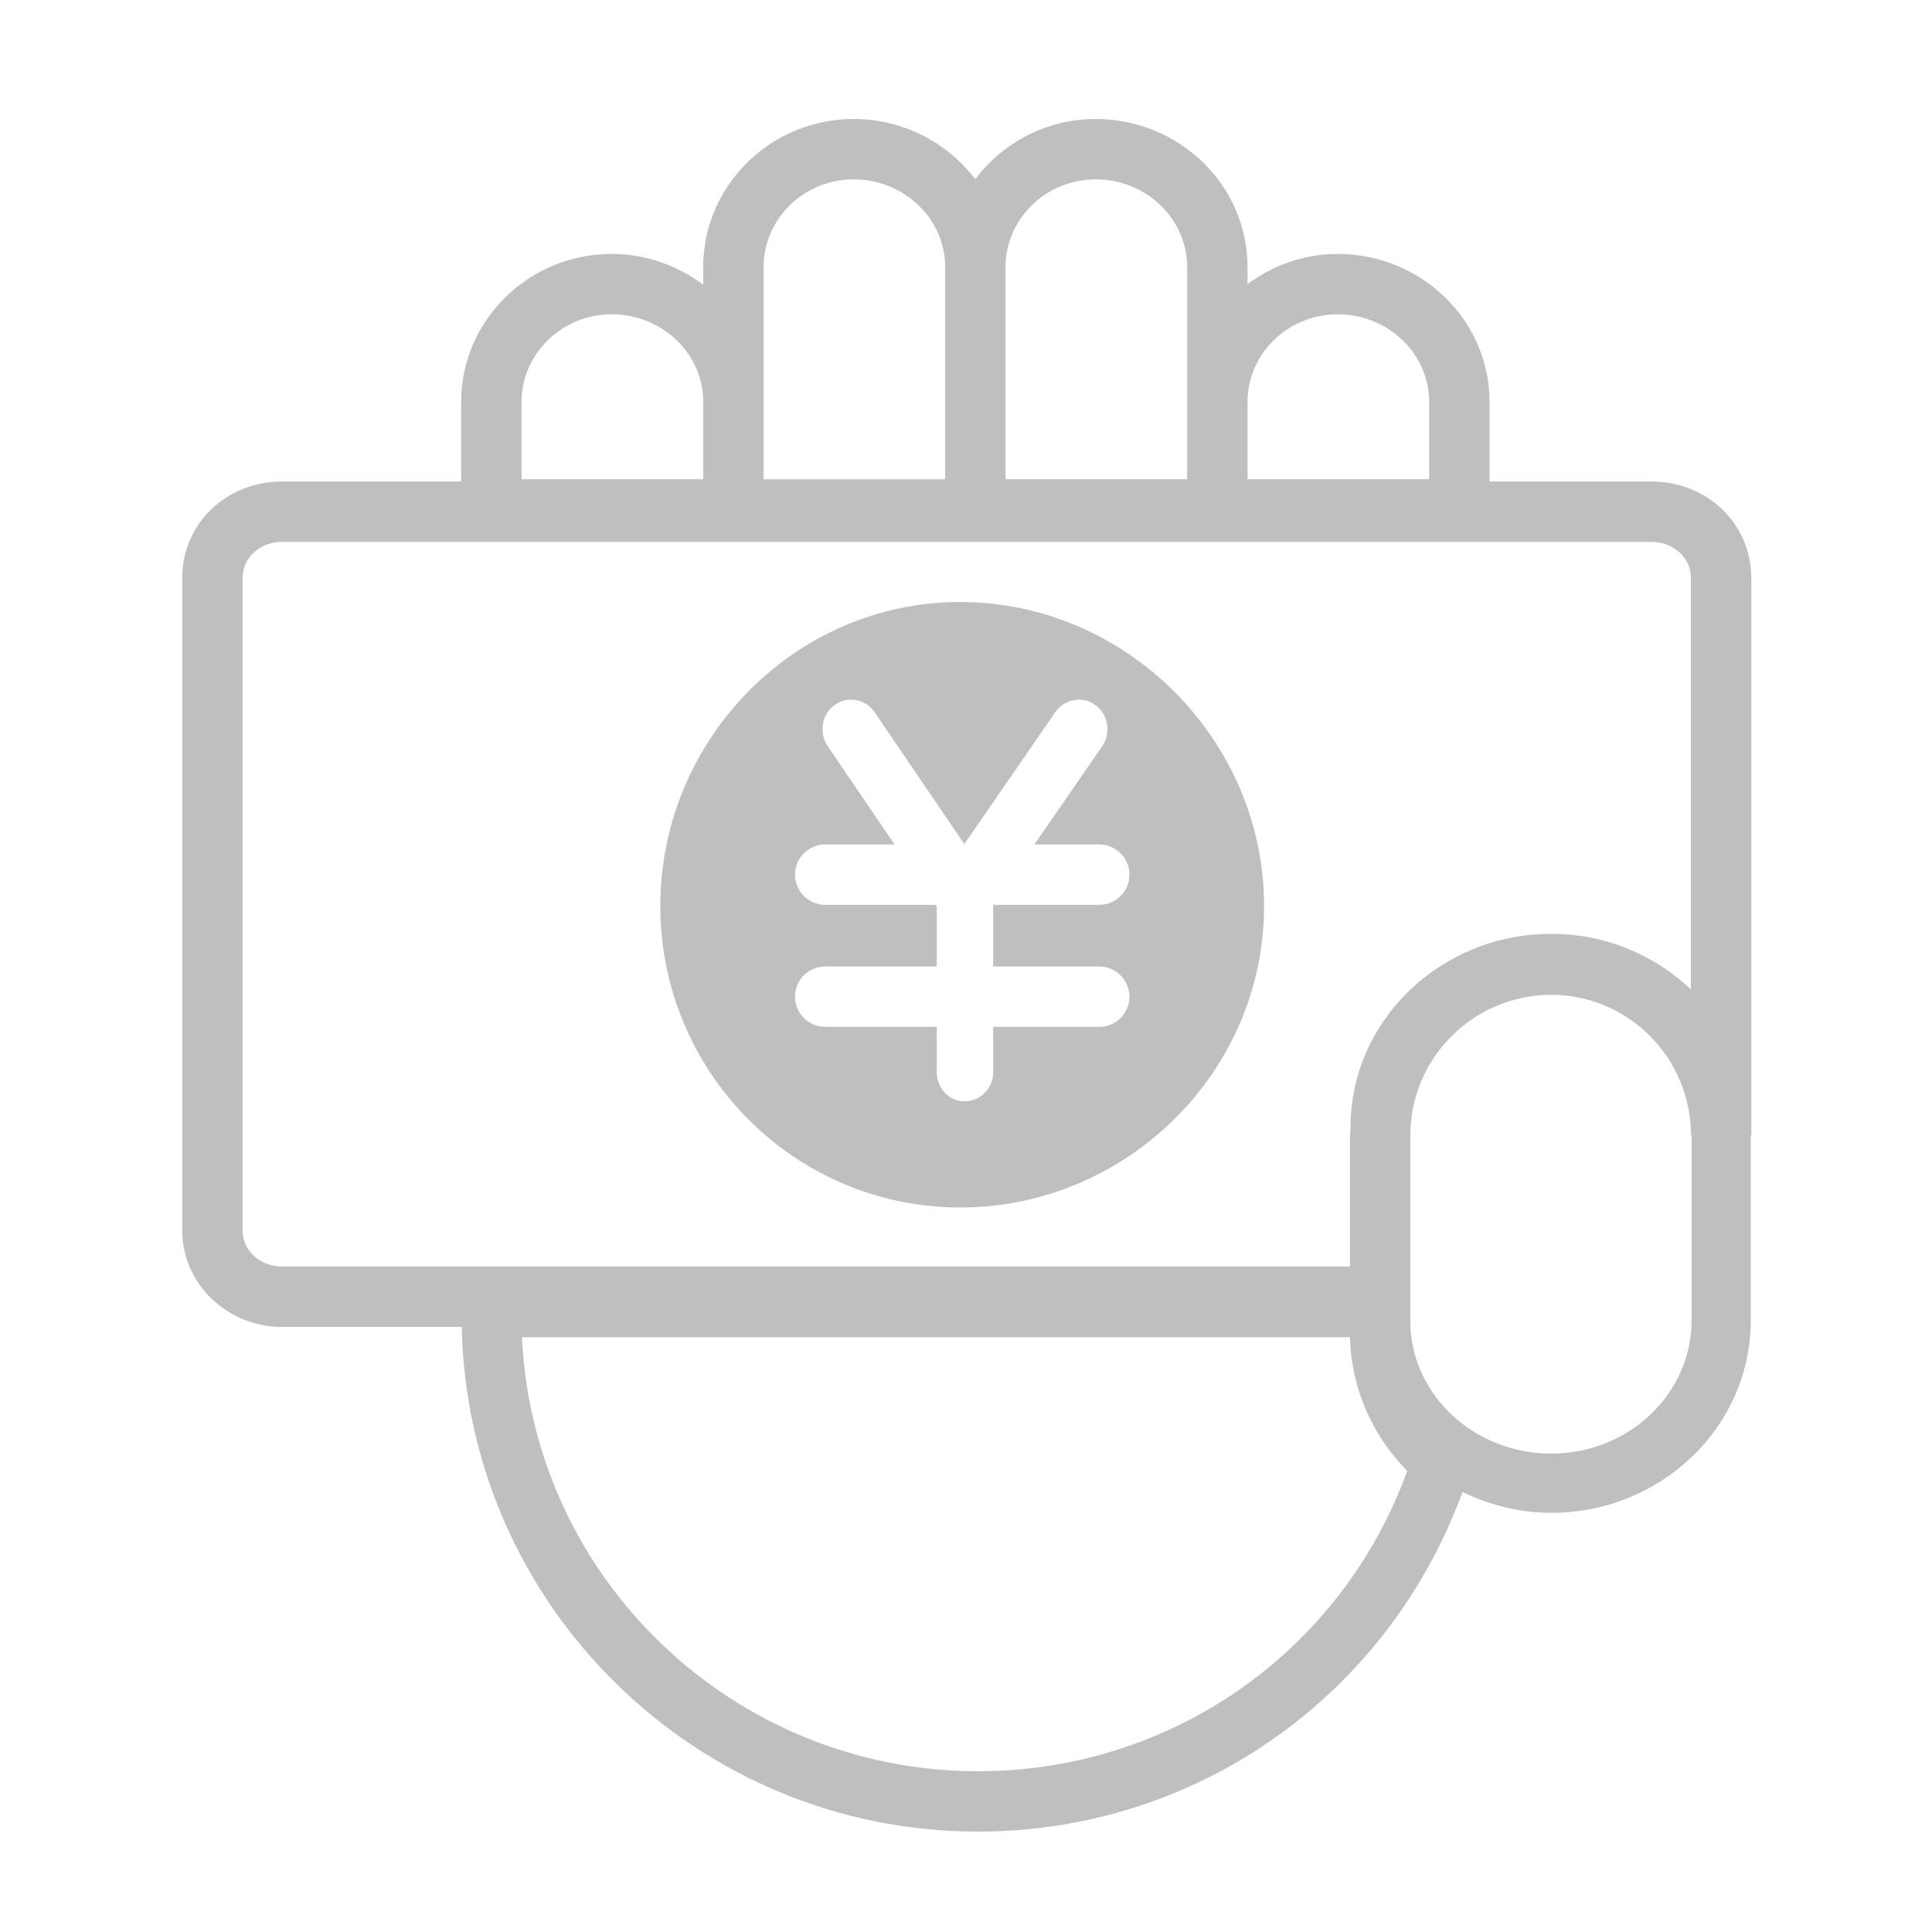 <?xml version="1.0" standalone="no"?><!DOCTYPE svg PUBLIC "-//W3C//DTD SVG 1.1//EN" "http://www.w3.org/Graphics/SVG/1.1/DTD/svg11.dtd"><svg t="1576229591193" class="icon" viewBox="0 0 1024 1024" version="1.1" xmlns="http://www.w3.org/2000/svg" p-id="7245" xmlns:xlink="http://www.w3.org/1999/xlink" width="200" height="200"><defs><style type="text/css"></style></defs><path d="M928.224 306.336c0-28.672-23.296-51.136-52.96-51.136h-85.76v-42.144c0-43.296-36.128-78.464-80.512-78.464-18.016 0-34.432 6.08-47.776 16.032v-9.056c0-43.296-36.096-78.496-80.48-78.496-26.208 0-49.312 12.672-63.84 31.904-14.688-19.264-38.016-31.904-64.448-31.904-43.968 0-79.744 35.232-79.744 78.496v9.28c-13.536-10.016-30.208-16.256-48.512-16.256-44 0-79.776 35.2-79.776 78.464V255.2h-94.88c-29.696 0-52.96 22.464-52.96 51.136V652.16c0 28.192 23.744 51.136 52.96 51.136h95.2c3.04 147.968 124.48 267.488 273.664 267.488 115.936 0 217.248-72.064 256.736-179.968 14.24 6.816 30.08 11.008 47.104 11.008 58.272 0 105.696-45.696 105.696-101.856v-98.272h0.32v-295.36zM708.992 166.592c26.752 0 48.512 20.832 48.512 46.464v40.96h-96.288v-40.96c0-25.632 21.44-46.464 47.776-46.464z m-128.256-71.52c26.72 0 48.48 20.864 48.48 46.496V254.016H532.96V141.568c0-25.632 21.44-46.496 47.776-46.496z m-176.032 46.496c0-25.632 21.408-46.496 47.744-46.496 26.752 0 48.512 20.864 48.512 46.496v112.48h-96.256V141.568z m-128.256 71.488c0-25.632 21.44-46.464 47.776-46.464 26.752 0 48.512 20.832 48.512 46.464v40.96h-96.288v-40.96zM128.576 652.16V306.336c0-10.72 9.216-19.136 20.96-19.136h725.728c11.744 0 20.96 8.416 20.96 19.136v218.112c-19.104-18.176-45.184-29.504-74.016-29.504-58.656 0-106.4 46.016-106.4 102.528v1.088c-0.032 1.056-0.32 2.016-0.32 3.104v69.6H149.536c-11.744 0.032-20.96-8.384-20.96-19.104z m389.792 286.624c-129.696 0-235.872-102.176-241.696-230.016H715.52c0.64 26.56 11.488 51.744 30.336 70.848-34.72 95.648-124.896 159.168-227.488 159.168z m378.176-238.816c0 38.848-33.344 70.464-74.304 70.464-40.32 0-73.056-30.08-74.72-67.552V601.696c0-41.024 33.536-74.4 74.72-74.4 40.8 0 74.016 33.376 74.016 74.4h0.32v98.272z" fill="#bfbfbf" p-id="7246"></path><path d="M508.96 319.072c-87.776 0-158.976 72.928-158.976 161.152S421.184 640 508.96 640s161.024-71.552 161.024-159.776-73.248-161.152-161.024-161.152z m73.664 193.184c8.832 0 16 7.168 16 16s-7.168 16-16 16H526.4v24.096c0 8.16-6.336 15.392-15.392 15.392-8.16 0-14.496-7.264-14.496-15.392v-24.096h-59.136c-8.832 0-16-7.168-16-16s7.168-16 16-16h59.136v-31.84l-0.576-0.832h-58.56c-8.832 0-16-7.168-16-16s7.168-16 16-16h36.768l-35.712-52.48c-4.576-7.264-2.72-17.248 4.544-21.792 6.336-4.544 16.352-2.72 20.832 4.544l47.296 69.504 47.968-69.504c4.576-7.264 14.528-9.056 20.864-4.544 7.264 4.544 9.056 14.528 4.544 21.792l-36.256 52.48h34.4c8.832 0 16 7.168 16 16s-7.168 16-16 16H526.4v32.672h56.224z" fill="#bfbfbf" p-id="7247"></path></svg>